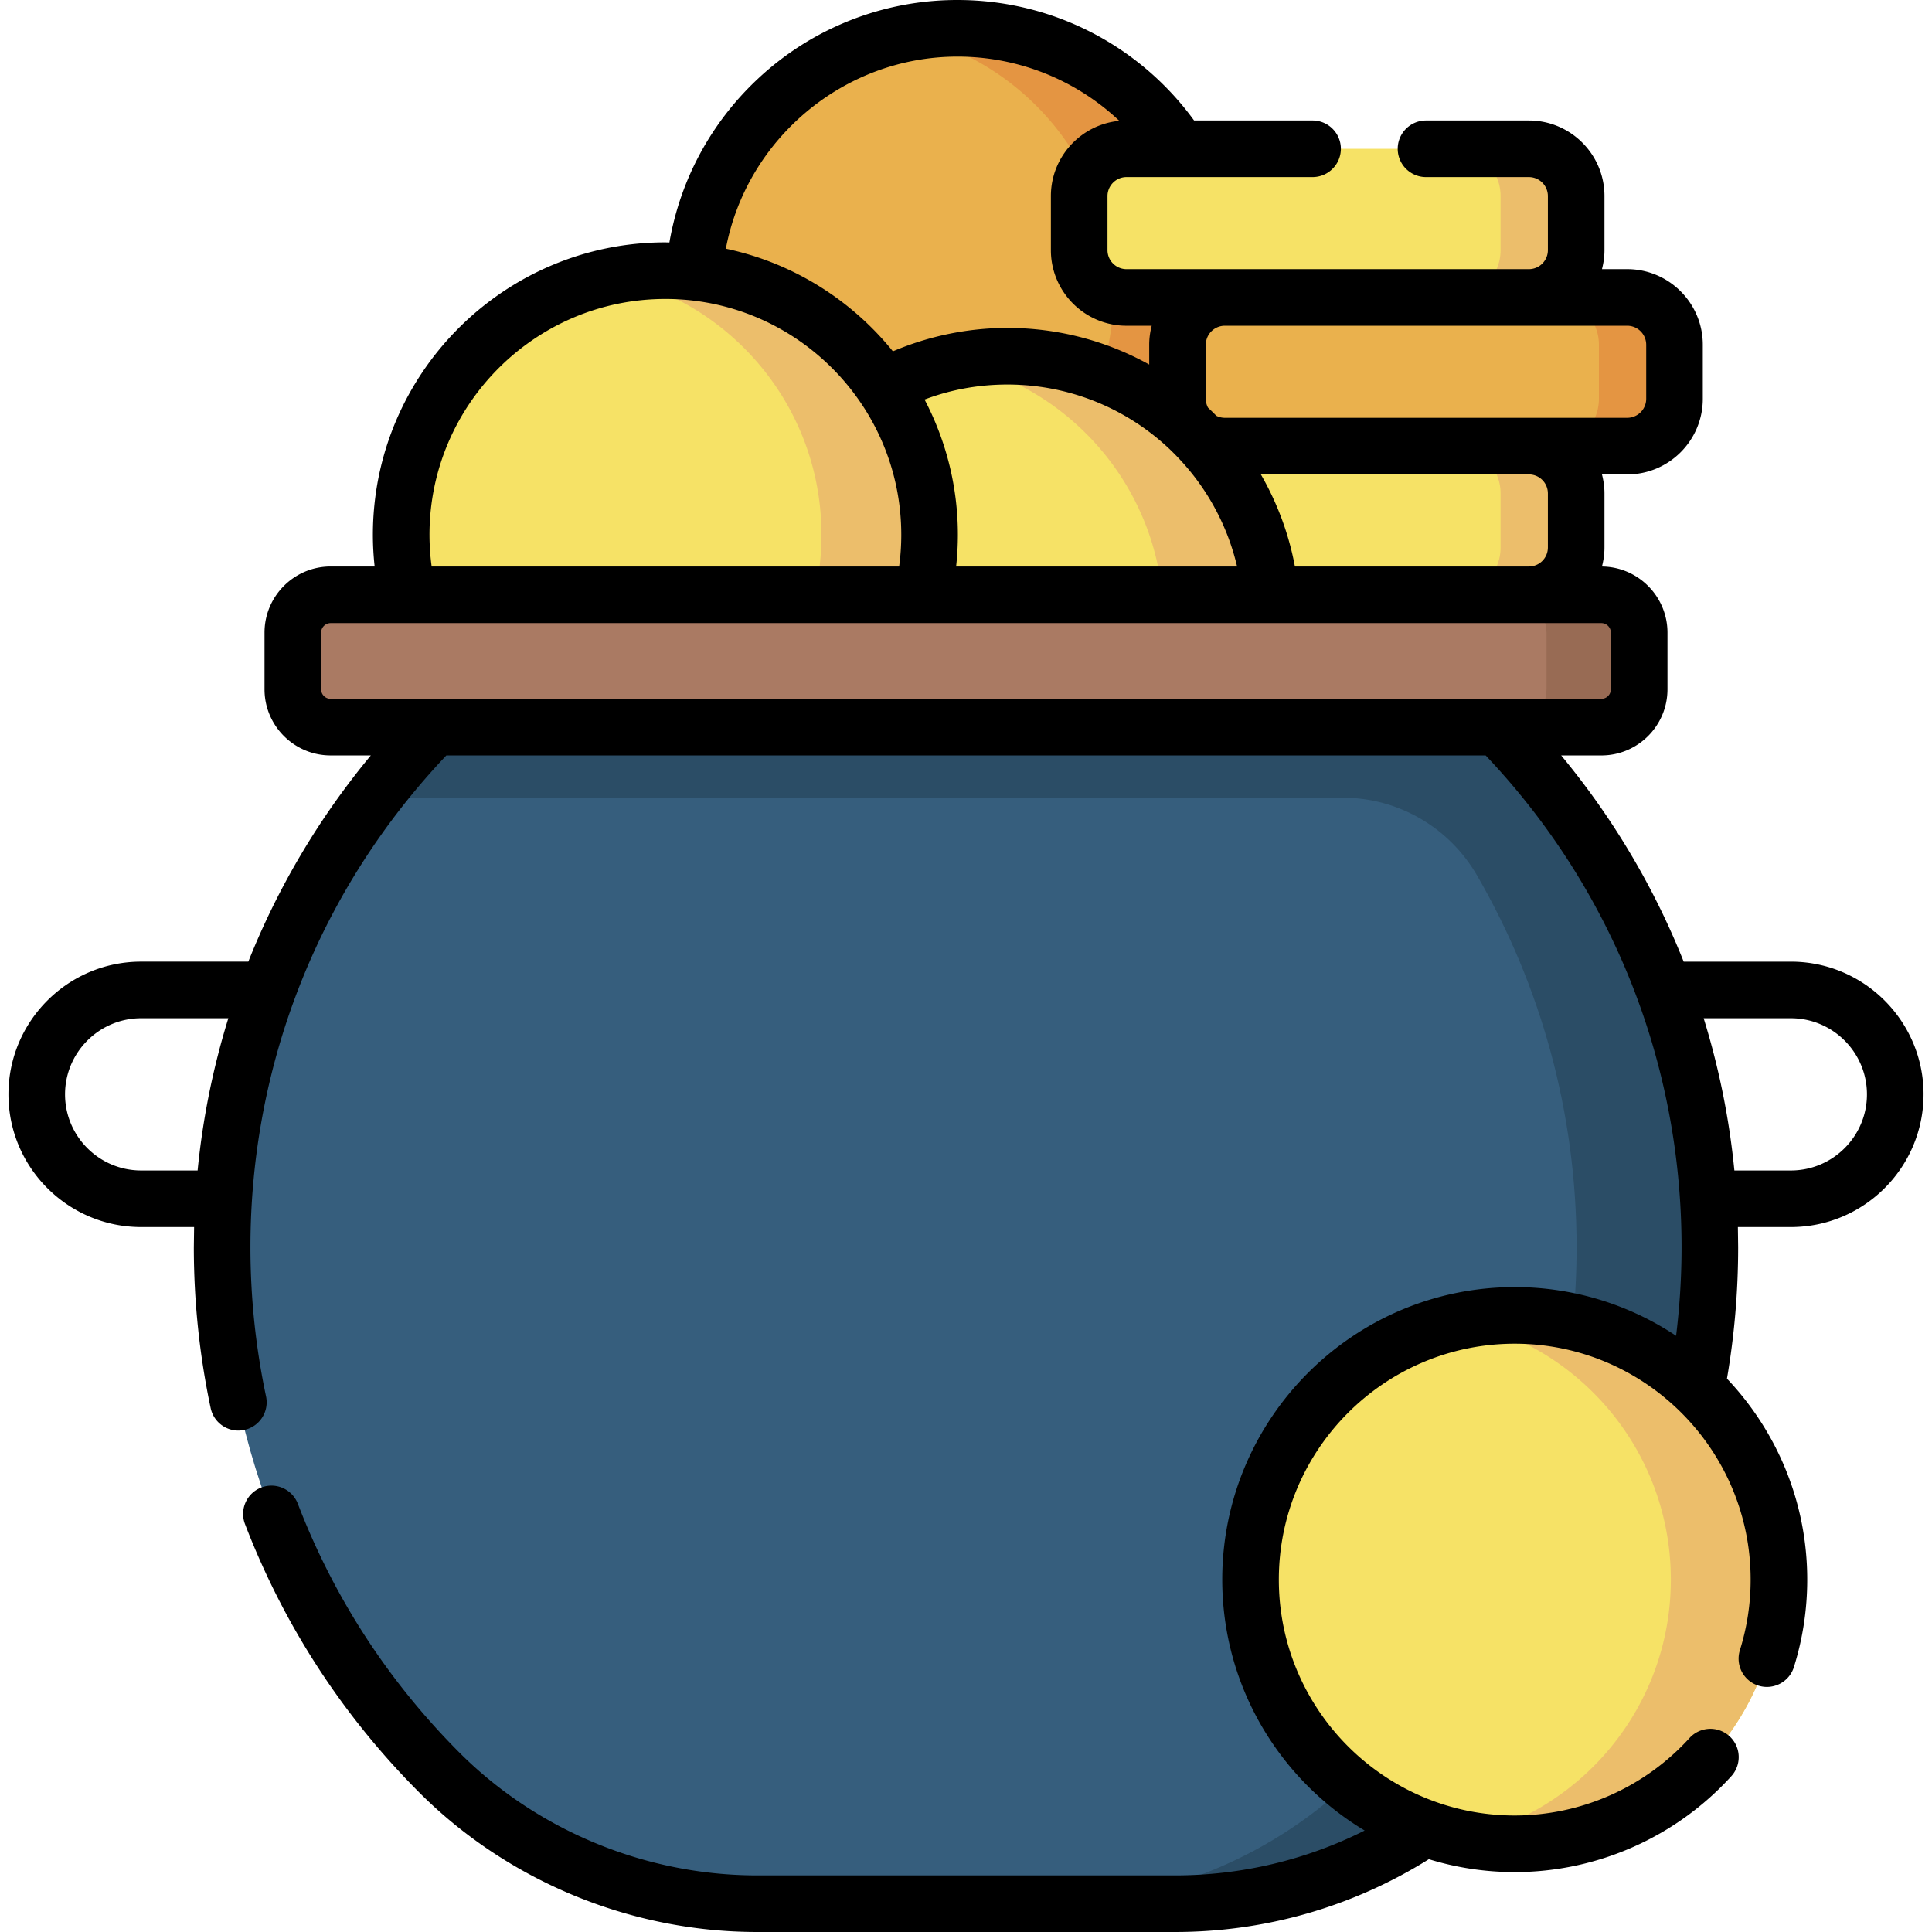 <svg xmlns="http://www.w3.org/2000/svg" height="512" width="512" xmlns:v="https://vecta.io/nano"><circle cx="253.757" cy="77.515" fill="#eab14d" r="70.015"/><path d="M253.757 7.5a70.26 70.26 0 0 0-14.324 1.472c31.797 6.61 55.69 34.785 55.69 68.543s-23.894 61.932-55.69 68.543a70.26 70.26 0 0 0 14.324 1.472c38.668 0 70.015-31.347 70.015-70.015S292.425 7.5 253.757 7.5z" fill="#e49542"/><path d="M431.23 118.227H324.587c-6.92 0-12.532-5.61-12.532-12.532V91.358c0-6.92 5.61-12.532 12.532-12.532H431.23c6.92 0 12.532 5.61 12.532 12.532v14.336c0 6.922-5.61 12.533-12.532 12.533z" fill="#eab14d"/><path d="M431.23 78.827h-20.033c6.92 0 12.532 5.61 12.532 12.532v14.336c0 6.92-5.61 12.532-12.532 12.532h20.033c6.92 0 12.532-5.61 12.532-12.532V91.358c0-6.92-5.61-12.53-12.532-12.53z" fill="#e49542"/><path d="M405.174 157.626H298.53c-6.92 0-12.532-5.61-12.532-12.532v-14.336c0-6.92 5.61-12.532 12.532-12.532h106.643c6.92 0 12.532 5.61 12.532 12.532v14.336c0 6.922-5.6 12.532-12.53 12.532z" fill="#f6e266"/><path d="M405.174 118.227H385.14c6.92 0 12.532 5.61 12.532 12.532v14.336c0 6.92-5.61 12.532-12.532 12.532h20.033c6.92 0 12.532-5.61 12.532-12.532V130.76c0-6.922-5.6-12.532-12.53-12.532z" fill="#ecbe6b"/><path d="M405.174 78.827H298.53c-6.92 0-12.532-5.61-12.532-12.532V51.958c0-6.92 5.61-12.532 12.532-12.532h106.643c6.92 0 12.532 5.61 12.532 12.532v14.336c0 6.922-5.6 12.533-12.53 12.533z" fill="#f6e266"/><path d="M405.174 39.427H385.14c6.92 0 12.532 5.61 12.532 12.532v14.336c0 6.92-5.61 12.532-12.532 12.532h20.033c6.92 0 12.532-5.61 12.532-12.532V51.958c0-6.92-5.6-12.53-12.53-12.53z" fill="#ecbe6b"/><circle cx="266.984" cy="164.421" fill="#f6e266" r="70.015"/><path d="M266.984 94.406a70.26 70.26 0 0 0-14.324 1.472c31.797 6.61 55.69 34.785 55.69 68.543s-23.894 61.932-55.69 68.543a70.26 70.26 0 0 0 14.324 1.472c38.668 0 70.015-31.347 70.015-70.015s-31.347-70.015-70.015-70.015z" fill="#ecbe6b"/><circle cx="176.333" cy="141.743" fill="#f6e266" r="70.015"/><path d="M176.333 71.728a70.26 70.26 0 0 0-14.324 1.472c31.797 6.61 55.69 34.785 55.69 68.543s-23.894 61.932-55.69 68.543a70.26 70.26 0 0 0 14.324 1.472c38.668 0 70.015-31.347 70.015-70.015S215 71.728 176.333 71.728z" fill="#ecbe6b"/><path d="M58.87 330.545c0 54.275 21.938 103.423 57.428 139.068 22.307 22.405 52.697 34.887 84.313 34.887h110.782c31.616 0 62.006-12.482 84.313-34.887 35.5-35.646 57.428-84.793 57.428-139.068 0-53.66-21.45-102.3-56.23-137.847l-30.556-10.027h-235L115.1 192.698C80.32 228.243 58.87 276.885 58.87 330.545z" fill="#365e7d"/><path d="M396.902 192.697H115.098c-5.758 5.885-11.14 12.135-16.132 18.7H355.84c14.688 0 28.22 7.872 35.578 20.583 16.782 28.993 26.394 62.652 26.394 98.563 0 54.275-21.938 103.423-57.428 139.068-22.307 22.405-52.697 34.887-84.313 34.887h35.318c31.616 0 62.006-12.482 84.313-34.887 35.5-35.646 57.428-84.793 57.428-139.068.002-51.87-20.196-101.02-56.228-137.847z" fill="#2b4d66"/><path d="M424.37 192.697H87.63c-5.54 0-10.03-4.49-10.03-10.03v-15.01c0-5.54 4.49-10.03 10.03-10.03h336.74c5.54 0 10.03 4.49 10.03 10.03v15.01c0 5.54-4.49 10.03-10.03 10.03z" fill="#aa7a63"/><path d="M424.37 157.626h-24.558c5.54 0 10.03 4.49 10.03 10.03v15.01c0 5.54-4.49 10.03-10.03 10.03h24.558c5.54 0 10.03-4.49 10.03-10.03v-15.01c0-5.54-4.49-10.03-10.03-10.03z" fill="#986b54"/><circle cx="401.423" cy="418.614" fill="#f6e266" r="70.015"/><path d="M401.423 348.6a70.26 70.26 0 0 0-14.324 1.472c31.797 6.61 55.69 34.785 55.69 68.543s-23.894 61.932-55.69 68.543a70.26 70.26 0 0 0 14.324 1.472c38.668 0 70.015-31.347 70.015-70.015S440.09 348.6 401.423 348.6z" fill="#ecbe6b"/><path d="M509.763 290.016c0-19.393-15.776-35.17-35.17-35.17h-28.402c-7.825-19.66-18.73-38.08-32.464-54.648h10.642c9.667 0 17.53-7.864 17.53-17.53v-15.01c0-9.6-7.774-17.43-17.363-17.523.42-1.614.667-3.296.667-5.04v-14.337c0-1.74-.246-3.42-.665-5.03h6.69c11.046 0 20.032-8.986 20.032-20.03V91.358c0-11.046-8.986-20.032-20.032-20.032h-6.69c.42-1.61.665-3.29.665-5.03V51.958c0-11.045-8.986-20.03-20.03-20.03H377.91a7.5 7.5 0 1 0 0 15h27.265a5.04 5.04 0 0 1 5.031 5.031v14.337a5.04 5.04 0 0 1-5.021 5.031l-106.653.001a5.04 5.04 0 0 1-5.032-5.032V51.958a5.04 5.04 0 0 1 5.032-5.031h49.312a7.5 7.5 0 1 0 0-15h-31.397C301.855 11.878 278.666 0 253.757 0a77.21 77.21 0 0 0-52.802 20.778c-12.487 11.634-20.693 26.864-23.557 43.477l-1.065-.027c-42.742 0-77.515 34.772-77.515 77.515 0 2.79.16 5.59.465 8.383H87.63c-9.666 0-17.53 7.864-17.53 17.53v15.01c0 9.667 7.864 17.53 17.53 17.53h10.643c-13.734 16.57-24.64 34.99-32.464 54.648H37.407c-19.393 0-35.17 15.777-35.17 35.17s15.777 35.17 35.17 35.17H51.44l-.072 5.36c0 14.318 1.5 28.66 4.462 42.627.748 3.527 3.862 5.946 7.33 5.946.516 0 1.04-.054 1.563-.165a7.5 7.5 0 0 0 5.781-8.893 190.93 190.93 0 0 1-4.136-39.516c0-48.817 18.413-94.98 51.92-130.348h275.425c33.506 35.367 51.92 81.53 51.92 130.348 0 7.845-.494 15.698-1.45 23.457a77.05 77.05 0 0 0-42.759-12.903c-42.742 0-77.515 34.772-77.515 77.515 0 28.21 15.15 52.94 37.74 66.5-15.51 7.803-32.663 11.887-50.254 11.887H200.61c-29.527 0-58.32-11.91-78.997-32.68-18.787-18.87-33.14-40.99-42.663-65.75a7.5 7.5 0 1 0-14 5.384c10.276 26.72 25.764 50.6 46.033 70.95C134.454 498.48 167.12 512 200.61 512H311.39c23.918 0 47.12-6.674 67.27-19.287 7.2 2.217 14.844 3.416 22.762 3.416 21.82 0 42.752-9.275 57.424-25.45a7.5 7.5 0 0 0-11.11-10.078 62.66 62.66 0 0 1-46.314 20.527c-34.47 0-62.515-28.044-62.515-62.516s28.044-62.515 62.515-62.515 62.515 28.044 62.515 62.515a62.54 62.54 0 0 1-2.847 18.704 7.5 7.5 0 0 0 4.917 9.397c3.95 1.233 8.16-.964 9.397-4.917 2.344-7.486 3.532-15.286 3.532-23.185 0-20.612-8.103-39.356-21.27-53.255a206.47 206.47 0 0 0 2.964-34.813l-.072-5.36h14.034c19.394.001 35.17-15.776 35.17-35.168zm-472.356 20.17c-11.122 0-20.17-9.048-20.17-20.17s9.048-20.17 20.17-20.17h23.105a203.93 203.93 0 0 0-8.142 40.339zm372.798-179.427v14.337a5.04 5.04 0 0 1-5.021 5.031h-62.017c-1.61-8.628-4.678-16.864-9.026-24.4h71.033a5.04 5.04 0 0 1 5.031 5.031zm-101.08-12.51c1.644 1.502 3.188 3.1 4.65 4.74l.033.04c6.87 7.762 11.685 17.06 14.034 27.1h-74.46a76.99 76.99 0 0 0 .465-8.383 77 77 0 0 0-8.828-35.861c6.987-2.64 14.345-3.976 21.963-3.976 15.64 0 30.606 5.804 42.142 16.343zm127.138-26.89v14.337a5.04 5.04 0 0 1-5.032 5.031H324.587a5 5 0 0 1-2.24-.535c-.722-.738-1.465-1.458-2.22-2.17a4.98 4.98 0 0 1-.572-2.326V91.358a5.04 5.04 0 0 1 5.021-5.031l106.653-.001a5.04 5.04 0 0 1 5.033 5.032zM253.757 15c16.15 0 31.402 6.194 42.88 17.023-10.16.958-18.14 9.53-18.14 19.935v14.337c0 11.046 8.986 20.032 20.032 20.032h6.69c-.42 1.61-.665 3.29-.665 5.03v5.254c-11.4-6.327-24.29-9.706-37.57-9.706-10.422 0-20.794 2.135-30.354 6.2-11.01-13.625-26.53-23.458-44.272-27.203C197.85 36.866 223.59 15 253.757 15zm-139.94 126.743c0-34.47 28.044-62.515 62.515-62.515s62.516 28.044 62.516 62.515a62.18 62.18 0 0 1-.571 8.383H114.39a62.32 62.32 0 0 1-.571-8.383zM87.63 185.197c-1.396 0-2.53-1.136-2.53-2.53v-15.01c0-1.396 1.135-2.53 2.53-2.53H424.37c1.396 0 2.53 1.136 2.53 2.53v15.01c0 1.396-1.136 2.53-2.53 2.53H87.63zm363.858 84.65h23.105c11.12 0 20.17 9.048 20.17 20.17s-9.048 20.17-20.17 20.17H459.63a203.93 203.93 0 0 0-8.141-40.339z"/></svg>